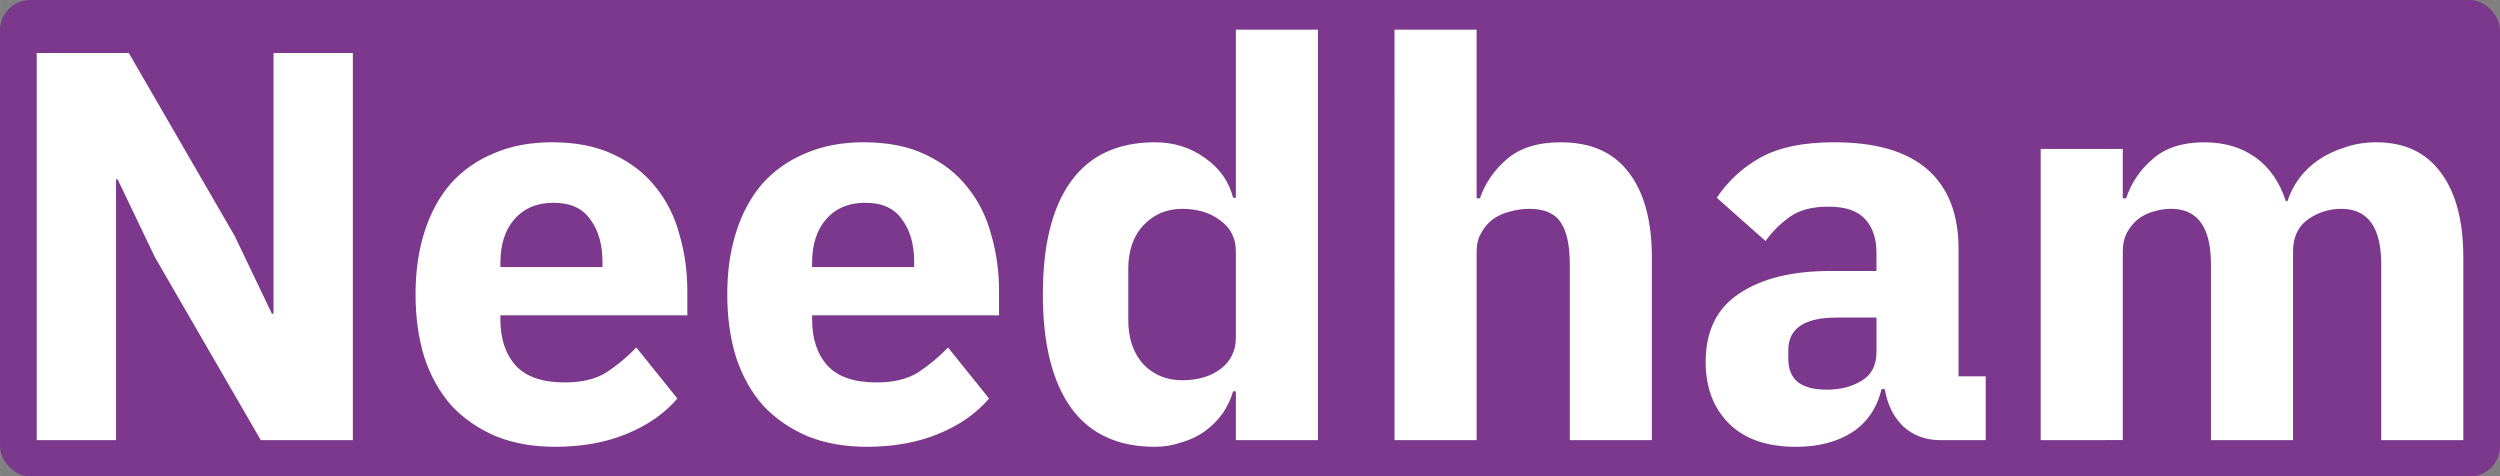 <?xml version="1.0" encoding="UTF-8" standalone="no"?>
<!-- Created with Inkscape (http://www.inkscape.org/) -->

<svg
   width="419.733"
   height="80"
   viewBox="0 0 111.054 21.167"
   version="1.1"
   id="svg1"
   xml:space="preserve"
   xmlns="http://www.w3.org/2000/svg"
   xmlns:svg="http://www.w3.org/2000/svg"><rect x="0" y="0" width="111.054" height="21.167" fill="#808080" stroke="none"/><defs
     id="defs1" /><g
     id="layer1"
     transform="translate(-37.659,-23.943)"><rect
       style="fill:#7b388c;fill-opacity:1;stroke-width:0.274"
       id="rect13"
       width="111.054"
       height="21.167"
       x="37.659"
       y="23.943"
       ry="1.342" /><path
       style="font-weight:bold;font-size:24.639px;line-height:22.175px;font-family:'IBM Plex Sans';-inkscape-font-specification:'IBM Plex Sans Bold';text-align:center;text-anchor:middle;fill:#ffffff;stroke-width:0.484"
       d="m 44.537,35.364 -1.651,-3.449 h -0.074 v 11.58 h -3.523 v -17.198 h 4.09 l 4.706,8.131 1.651,3.449 h 0.074 v -11.58 h 3.523 v 17.198 h -4.09 z m 17.789,8.427 c -0.986,0 -1.864,-0.156 -2.636,-0.468 -0.772,-0.329 -1.429,-0.78 -1.971,-1.355 -0.526,-0.591 -0.928,-1.306 -1.207,-2.144 -0.263,-0.838 -0.394,-1.774 -0.394,-2.809 0,-1.018 0.131,-1.938 0.394,-2.76 0.263,-0.838 0.649,-1.552 1.158,-2.144 0.526,-0.591 1.166,-1.043 1.922,-1.355 0.756,-0.329 1.618,-0.493 2.587,-0.493 1.068,0 1.979,0.181 2.735,0.542 0.772,0.361 1.396,0.846 1.873,1.454 0.493,0.608 0.846,1.314 1.059,2.119 0.23,0.788 0.345,1.618 0.345,2.489 v 1.084 h -8.303 v 0.197 c 0,0.854 0.23,1.536 0.69,2.045 0.46,0.493 1.183,0.739 2.168,0.739 0.756,0 1.372,-0.148 1.848,-0.444 0.476,-0.312 0.92,-0.682 1.331,-1.109 l 1.823,2.267 c -0.575,0.673 -1.331,1.199 -2.267,1.577 -0.92,0.378 -1.971,0.567 -3.154,0.567 z m -0.074,-10.841 c -0.739,0 -1.322,0.246 -1.749,0.739 -0.411,0.476 -0.616,1.117 -0.616,1.922 v 0.197 h 4.534 v -0.222 c 0,-0.788 -0.181,-1.421 -0.542,-1.897 -0.345,-0.493 -0.887,-0.739 -1.626,-0.739 z m 13.921,10.841 c -0.986,0 -1.864,-0.156 -2.636,-0.468 -0.772,-0.329 -1.429,-0.78 -1.971,-1.355 -0.526,-0.591 -0.928,-1.306 -1.207,-2.144 -0.263,-0.838 -0.394,-1.774 -0.394,-2.809 0,-1.018 0.131,-1.938 0.394,-2.76 0.263,-0.838 0.649,-1.552 1.158,-2.144 0.526,-0.591 1.166,-1.043 1.922,-1.355 0.756,-0.329 1.618,-0.493 2.587,-0.493 1.068,0 1.979,0.181 2.735,0.542 0.772,0.361 1.396,0.846 1.873,1.454 0.493,0.608 0.846,1.314 1.059,2.119 0.23,0.788 0.345,1.618 0.345,2.489 v 1.084 h -8.303 v 0.197 c 0,0.854 0.23,1.536 0.69,2.045 0.46,0.493 1.183,0.739 2.168,0.739 0.756,0 1.372,-0.148 1.848,-0.444 0.476,-0.312 0.92,-0.682 1.331,-1.109 l 1.823,2.267 c -0.575,0.673 -1.331,1.199 -2.267,1.577 -0.92,0.378 -1.971,0.567 -3.154,0.567 z m -0.074,-10.841 c -0.739,0 -1.322,0.246 -1.749,0.739 -0.411,0.476 -0.616,1.117 -0.616,1.922 v 0.197 h 4.534 v -0.222 c 0,-0.788 -0.181,-1.421 -0.542,-1.897 -0.345,-0.493 -0.887,-0.739 -1.626,-0.739 z m 16.459,8.377 h -0.123 c -0.099,0.345 -0.255,0.673 -0.468,0.986 -0.214,0.296 -0.476,0.558 -0.788,0.788 -0.296,0.214 -0.641,0.378 -1.035,0.493 -0.378,0.131 -0.772,0.197 -1.183,0.197 -1.643,0 -2.883,-0.575 -3.72,-1.725 -0.838,-1.166 -1.257,-2.85 -1.257,-5.051 0,-2.201 0.419,-3.877 1.257,-5.026 0.838,-1.15 2.078,-1.725 3.72,-1.725 0.838,0 1.577,0.23 2.217,0.69 0.657,0.46 1.076,1.051 1.257,1.774 h 0.123 v -7.466 h 3.647 v 18.233 h -3.647 z m -2.39,-0.493 c 0.69,0 1.257,-0.164 1.7,-0.493 0.46,-0.345 0.69,-0.813 0.69,-1.404 v -3.819 c 0,-0.591 -0.23,-1.051 -0.69,-1.38 -0.444,-0.345 -1.01,-0.517 -1.7,-0.517 -0.69,0 -1.265,0.246 -1.725,0.739 -0.444,0.476 -0.665,1.125 -0.665,1.946 v 2.242 c 0,0.821 0.222,1.478 0.665,1.971 0.46,0.476 1.035,0.715 1.725,0.715 z m 9.437,-15.572 h 3.647 v 7.49 h 0.148 c 0.23,-0.673 0.632,-1.257 1.207,-1.749 0.575,-0.493 1.372,-0.739 2.39,-0.739 1.331,0 2.332,0.444 3.006,1.331 0.69,0.887 1.035,2.152 1.035,3.794 v 8.106 h -3.647 v -7.811 c 0,-0.838 -0.131,-1.454 -0.394,-1.848 -0.263,-0.411 -0.731,-0.616 -1.404,-0.616 -0.296,0 -0.583,0.041 -0.862,0.123 -0.279,0.066 -0.534,0.181 -0.764,0.345 -0.214,0.164 -0.386,0.37 -0.517,0.616 -0.131,0.23 -0.197,0.501 -0.197,0.813 v 8.377 h -3.647 z m 24.245,18.233 c -0.657,0 -1.207,-0.205 -1.651,-0.616 -0.427,-0.411 -0.698,-0.961 -0.813,-1.651 h -0.148 c -0.197,0.838 -0.632,1.478 -1.306,1.922 -0.673,0.427 -1.503,0.641 -2.489,0.641 -1.298,0 -2.291,-0.345 -2.981,-1.035 -0.69,-0.69 -1.035,-1.602 -1.035,-2.735 0,-1.363 0.493,-2.374 1.478,-3.031 1.002,-0.673 2.357,-1.01 4.065,-1.01 h 2.045 v -0.813 c 0,-0.624 -0.164,-1.117 -0.493,-1.478 -0.329,-0.378 -0.879,-0.567 -1.651,-0.567 -0.723,0 -1.298,0.156 -1.725,0.468 -0.427,0.312 -0.78,0.665 -1.059,1.059 l -2.168,-1.922 c 0.526,-0.772 1.183,-1.372 1.971,-1.799 0.805,-0.444 1.889,-0.665 3.252,-0.665 1.84,0 3.219,0.402 4.139,1.207 0.92,0.805 1.38,1.979 1.38,3.523 v 5.667 h 1.207 v 2.833 z m -5.051,-2.242 c 0.608,0 1.125,-0.131 1.552,-0.394 0.444,-0.263 0.665,-0.69 0.665,-1.281 v -1.528 h -1.774 c -1.429,0 -2.144,0.485 -2.144,1.454 v 0.37 c 0,0.476 0.148,0.83 0.444,1.059 0.296,0.214 0.715,0.32 1.257,0.32 z m 9.511,2.242 v -12.935 h 3.647 v 2.193 h 0.148 c 0.23,-0.69 0.624,-1.273 1.183,-1.749 0.558,-0.493 1.322,-0.739 2.291,-0.739 0.887,0 1.643,0.222 2.267,0.665 0.624,0.444 1.076,1.092 1.355,1.946 h 0.074 c 0.115,-0.361 0.287,-0.698 0.517,-1.01 0.246,-0.329 0.542,-0.608 0.887,-0.838 0.345,-0.23 0.731,-0.411 1.158,-0.542 0.427,-0.148 0.887,-0.222 1.38,-0.222 1.248,0 2.201,0.444 2.858,1.331 0.673,0.887 1.01,2.152 1.01,3.794 v 8.106 h -3.647 v -7.811 c 0,-1.643 -0.591,-2.464 -1.774,-2.464 -0.542,0 -1.035,0.156 -1.478,0.468 -0.444,0.312 -0.665,0.788 -0.665,1.429 v 8.377 h -3.647 v -7.811 c 0,-1.643 -0.591,-2.464 -1.774,-2.464 -0.263,0 -0.526,0.041 -0.788,0.123 -0.246,0.066 -0.476,0.181 -0.69,0.345 -0.197,0.164 -0.361,0.37 -0.493,0.616 -0.115,0.23 -0.172,0.501 -0.172,0.813 v 8.377 z"
       id="text13"
       aria-label="CR-Needham" /></g></svg>
